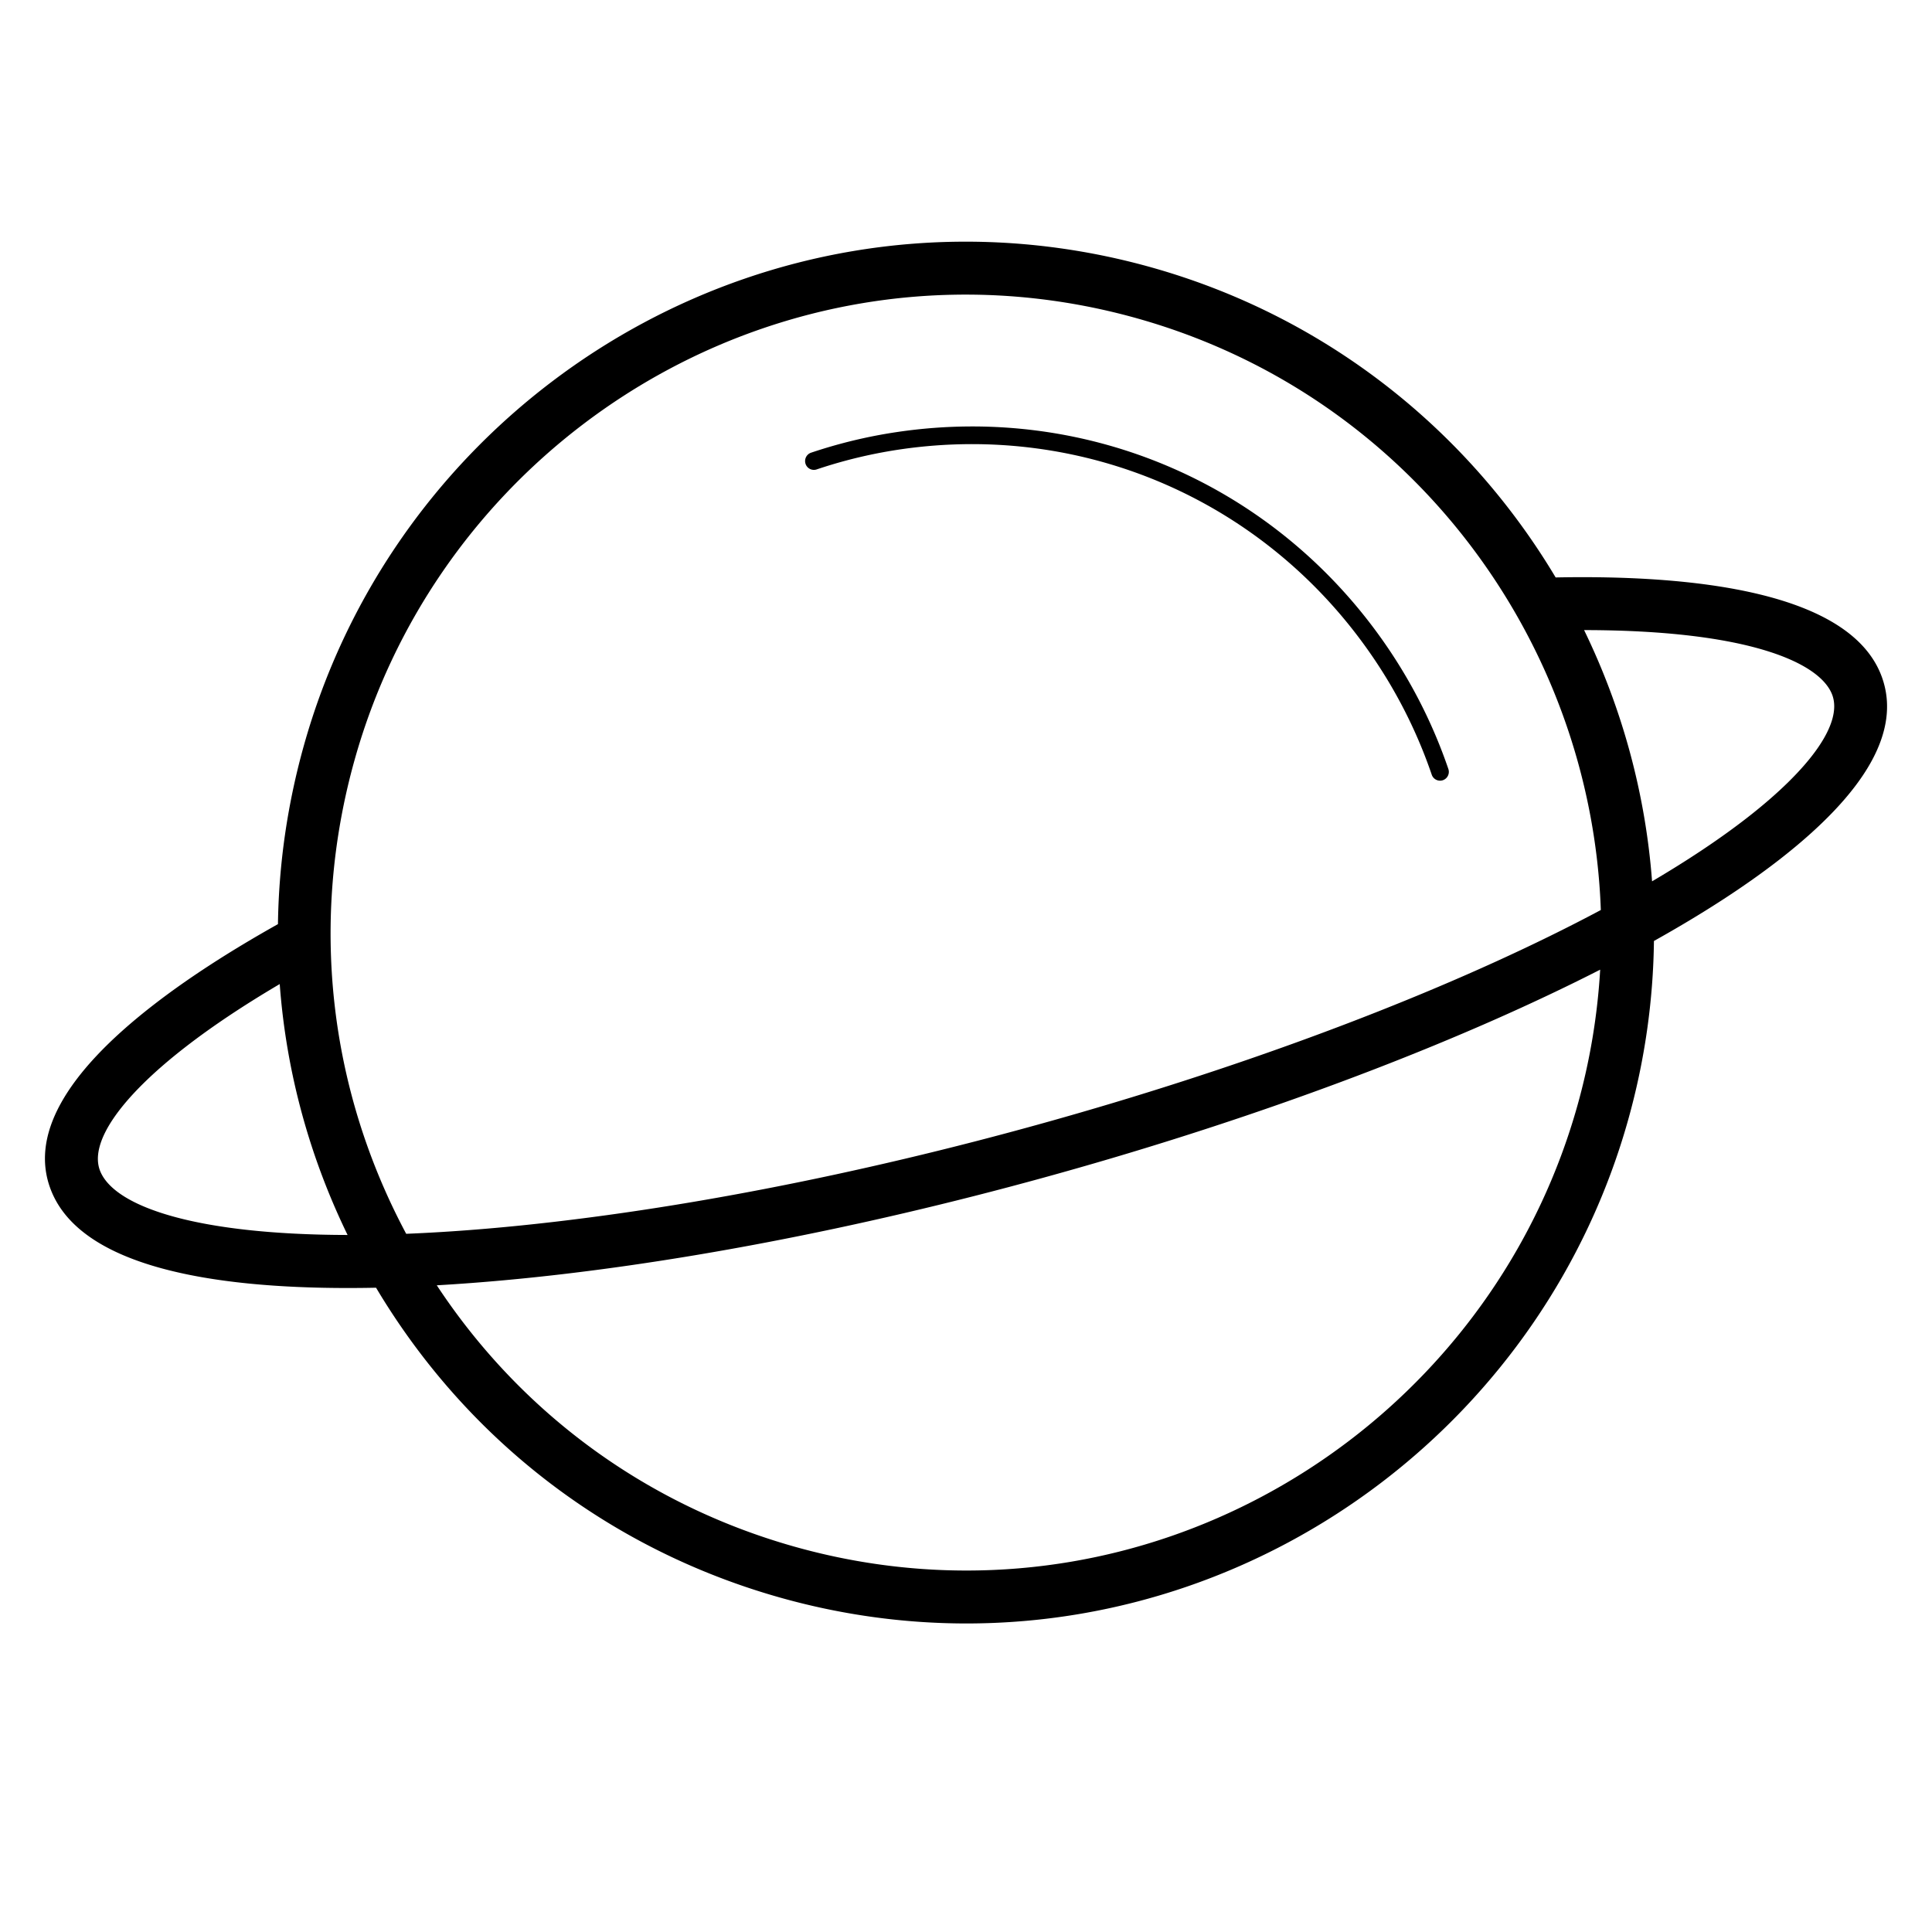 <?xml version="1.0" standalone="no"?><!DOCTYPE svg PUBLIC "-//W3C//DTD SVG 1.1//EN" "http://www.w3.org/Graphics/SVG/1.1/DTD/svg11.dtd"><svg t="1508136052363" class="icon" style="" viewBox="0 0 1024 1024" version="1.1" xmlns="http://www.w3.org/2000/svg" p-id="16128" xmlns:xlink="http://www.w3.org/1999/xlink" width="200" height="200"><defs><style type="text/css"></style></defs><path d="M997.508 359.046c-16.372-45.872-101.288-54.406-172.981-52.988-46.152-77.315-120.566-137.815-213.572-164.143-32.407-9.17-65.756-13.826-99.118-13.826-162.419 0-306.636 109.744-350.726 266.864-8.796 31.323-13.35 63.164-13.79 94.856-25.754 14.433-47.978 28.853-66.116 42.934-47.438 36.81-65.588 69.975-53.976 98.584 16.346 40.25 85.666 51.345 157.141 51.345 4.978 0 9.967-0.054 14.949-0.156 47.963 80.48 123.48 138.567 213.764 164.125 32.406 9.176 65.762 13.828 99.136 13.828 162.39 0 306.612-109.725 350.72-266.847 8.879-31.631 13.312-63.485 13.683-94.884 25.48-14.241 47.82-28.635 66.215-42.913 46.353-35.975 64.748-68.531 54.67-96.779z m-944.4 261.687c-6.034-14.853 10.43-38.826 45.177-65.784 14.048-10.901 30.797-22.084 49.978-33.376 3.378 45.81 15.449 90.822 35.965 132.987-80.395-0.146-123.459-14.968-131.12-33.827z m782.947-34.72c-40.735 145.082-173.9 246.402-323.836 246.402-30.807 0-61.607-4.298-91.553-12.777-78.37-22.18-144.697-70.906-189.157-138.4 24.02-1.38 46.974-3.594 66.79-5.922 186.257-21.86 406.518-88.247 549.824-161.372a339.398 339.398 0 0 1-12.068 72.07zM295.058 647.45c-29.294 3.438-55.863 5.53-79.765 6.489-41.4-77.494-51.13-166.5-27.293-251.373 40.711-145.082 173.882-246.417 323.836-246.417 30.796 0 61.595 4.298 91.529 12.777 144.185 40.814 239.966 170.55 245.108 313.4-139.08 74.166-363.853 142.871-553.415 165.124z m630.7-213.82c-14.35 11.136-31.197 22.347-50.132 33.499-3.507-46.698-15.943-91.85-36.022-133.164 87.4 0.041 125.467 17.374 131.6 34.549 5.287 14.855-11.273 38.58-45.447 65.116z m-449.88-204.703a262.776 262.776 0 0 0-19.081 3.51 266.105 266.105 0 0 0-26.895 7.493c-2.442 0.821-3.75 3.474-2.944 5.921 0.818 2.456 3.47 3.78 5.905 2.947a256.47 256.47 0 0 1 25.952-7.23 257.652 257.652 0 0 1 18.412-3.395c97.644-14.285 193.257 27.329 249.472 108.727 13.648 19.75 24.46 41.183 32.155 63.715a4.658 4.658 0 0 0 5.912 2.907c2.44-0.838 3.73-3.5 2.895-5.94-7.97-23.351-19.177-45.557-33.303-66.013-58.24-84.328-157.248-127.518-258.48-112.642z" p-id="16129"></path></svg>